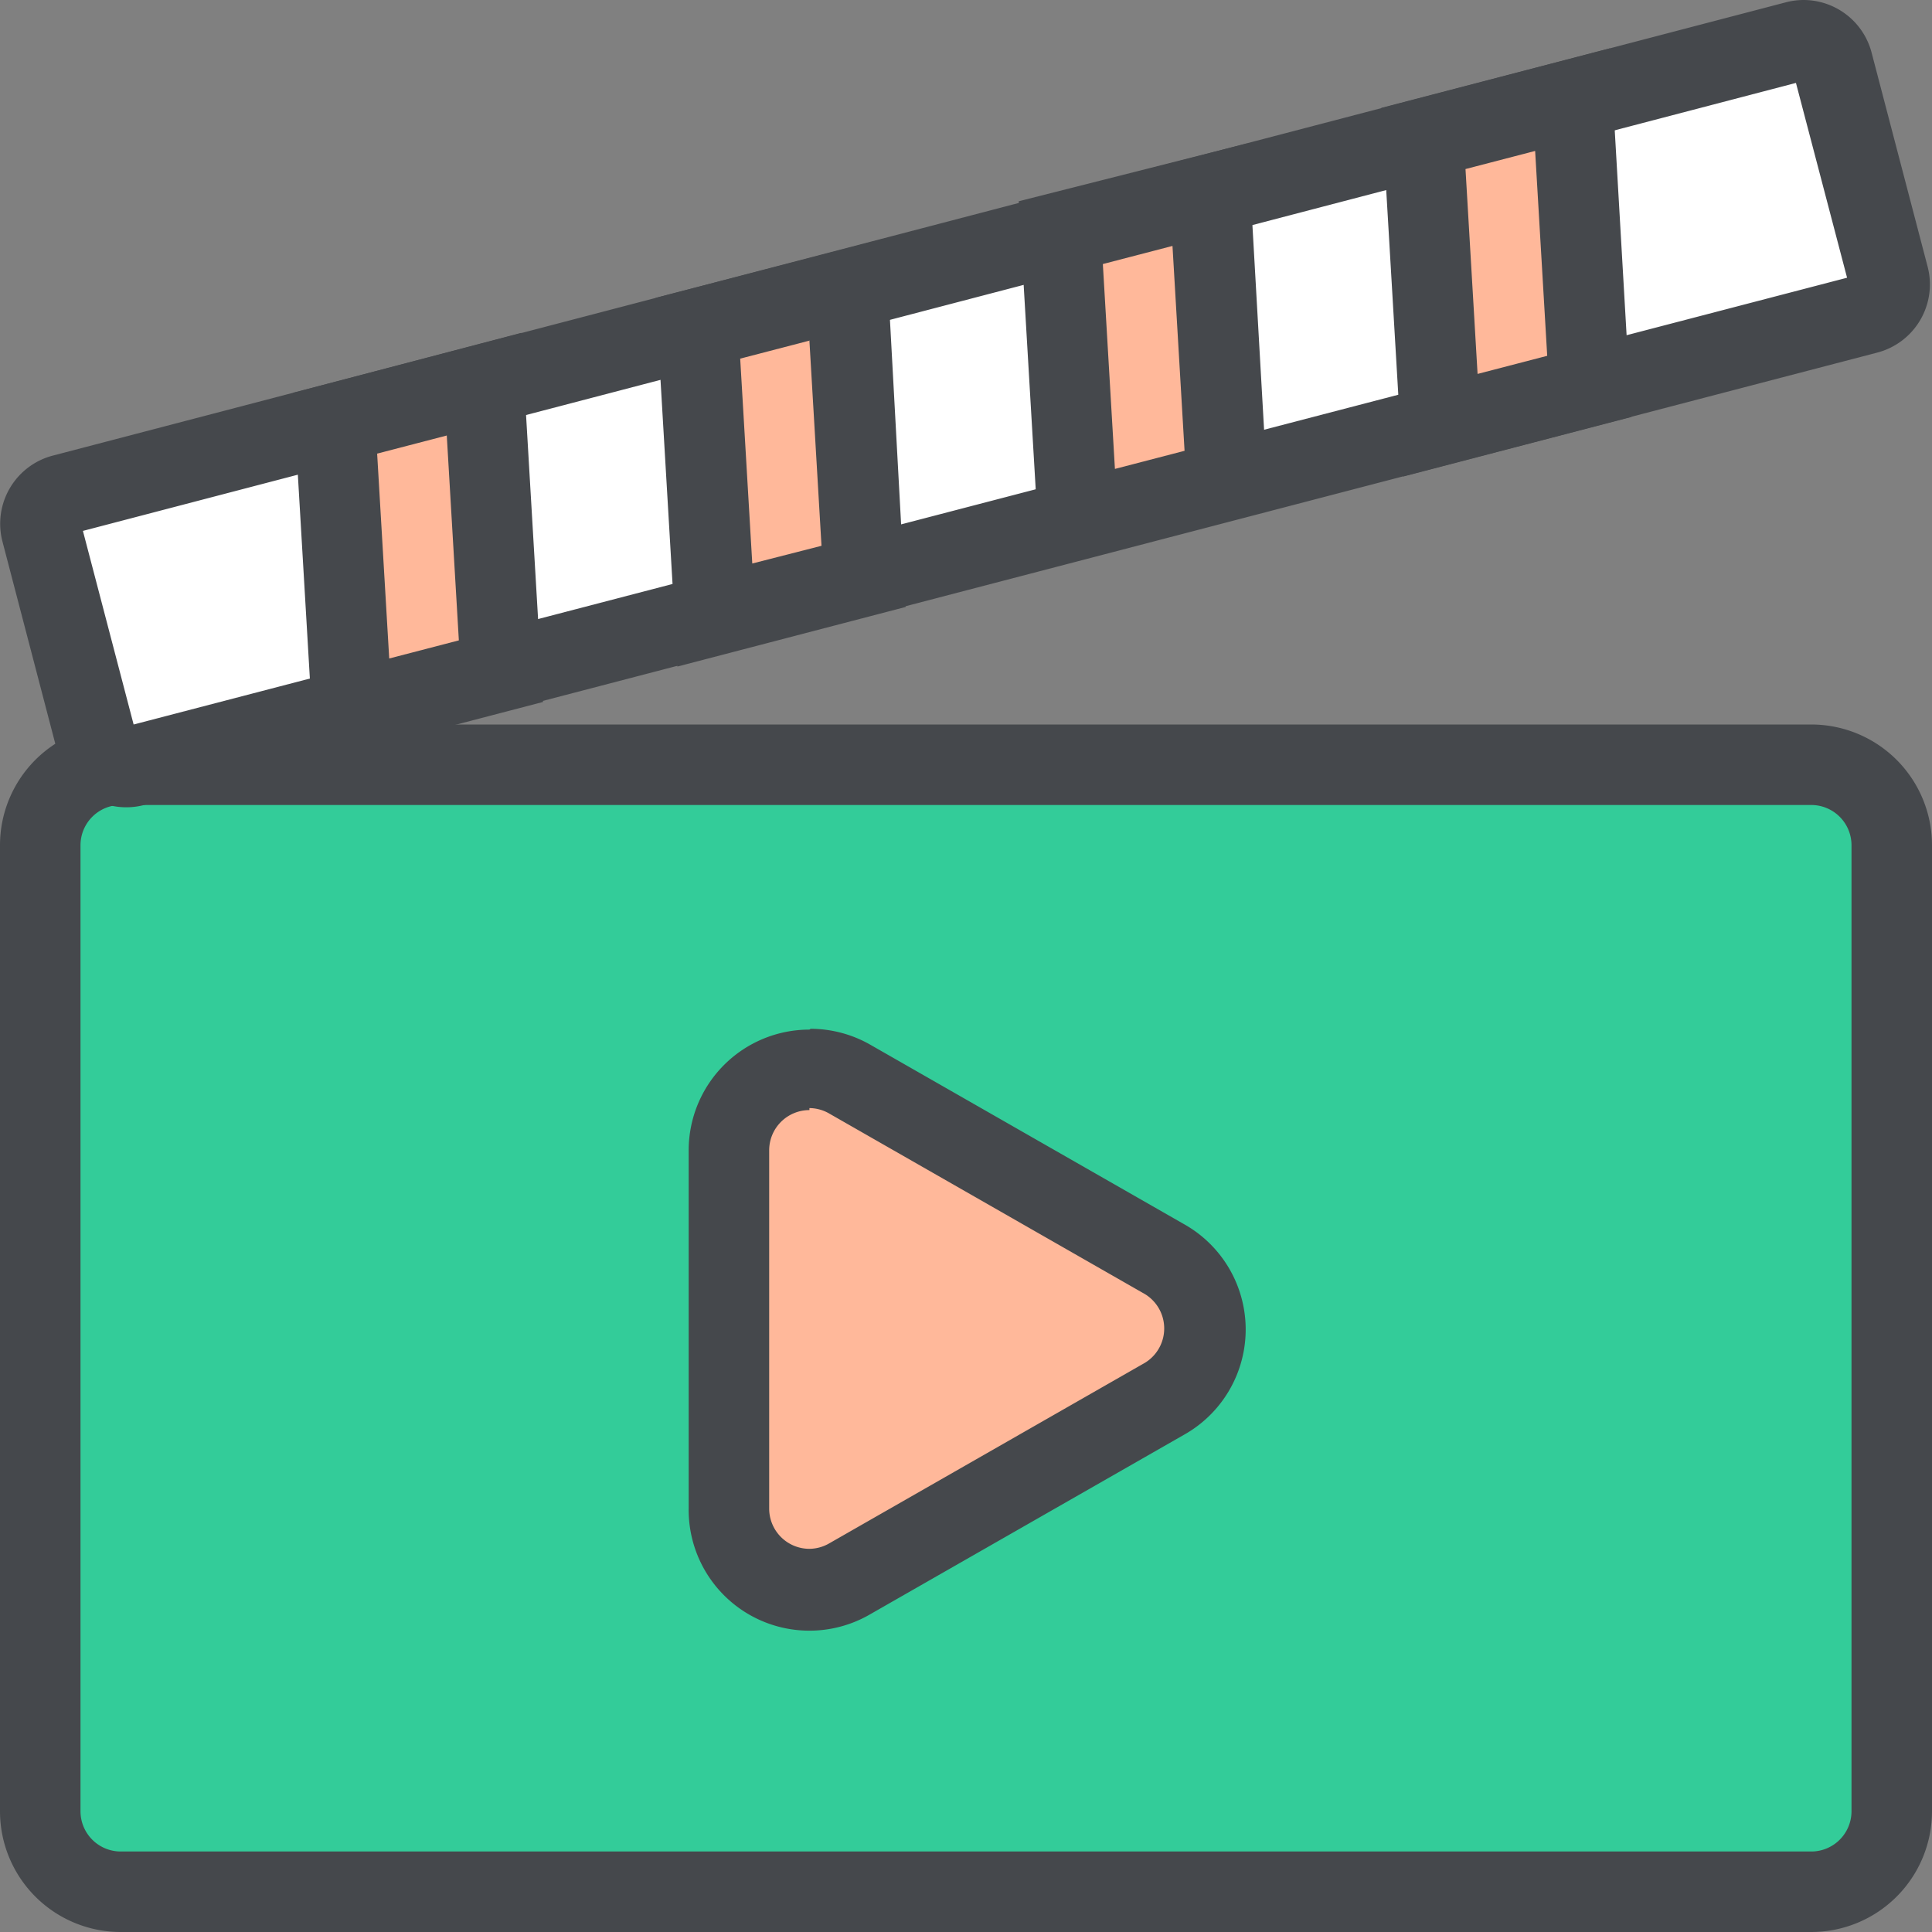 <!DOCTYPE svg PUBLIC "-//W3C//DTD SVG 1.1//EN" "http://www.w3.org/Graphics/SVG/1.1/DTD/svg11.dtd">

<!-- Uploaded to: SVG Repo, www.svgrepo.com, Transformed by: SVG Repo Mixer Tools -->
<svg width="800px" height="800px" viewBox="0 0 1024 1024" class="icon" version="1.1" xmlns="http://www.w3.org/2000/svg" fill="#000000">

<rect x="0" y="0" width="1024" height="1024" fill="#808080" stroke="none"/>

<g id="SVGRepo_bgCarrier" stroke-width="0"/>

<g id="SVGRepo_tracerCarrier" stroke-linecap="round" stroke-linejoin="round"/>

<g id="SVGRepo_iconCarrier">

<path d="M21.333 405.333l981.333 0 0 597.333-981.333 0 0-597.333Z" fill="#33CC99"/>

<path d="M960 426.667a21.333 21.333 0 0 1 21.333 21.333v512a21.333 21.333 0 0 1-21.333 21.333H64a21.333 21.333 0 0 1-21.333-21.333V448a21.333 21.333 0 0 1 21.333-21.333h896m0-42.667H64a64 64 0 0 0-64 64v512a64 64 0 0 0 64 64h896a64 64 0 0 0 64-64V448a64 64 0 0 0-64-64z" fill="#45484C"/>

<path d="M66.987 407.04a16 16 0 0 1-15.36-11.947L21.333 281.6a16 16 0 0 1 11.52-19.627L951.68 21.334h4.053a16 16 0 0 1 15.36 11.947l29.653 113.493a16 16 0 0 1-11.52 19.627L71.04 406.613z" fill="#ffffff"/>

<path d="M951.893 43.947l27.093 103.253L70.827 384l-26.88-102.613L951.893 43.947M955.733 0a37.333 37.333 0 0 0-9.387 1.28L27.947 241.493a37.333 37.333 0 0 0-26.667 45.44l29.653 113.493A37.333 37.333 0 0 0 76.373 426.667L994.986 186.88a37.333 37.333 0 0 0 26.667-45.653L992 27.947A37.333 37.333 0 0 0 955.733 0z" fill="#45484C"/>

<path d="M177.493 224.427l78.933-20.693 9.173 151.893-78.933 20.693-9.173-151.893z" fill="#FFB89A"/>

<path d="M236.8 230.827l6.4 108.587-36.907 9.6-6.4-108.587 36.907-9.6m39.467-54.4L155.307 208.214l11.52 195.413 120.96-31.573-11.52-195.413z" fill="#45484C"/>

<path d="M369.92 174.08l78.933-20.693 8.96 152.107-78.933 20.48-8.96-151.893z" fill="#FFB89A"/>

<path d="M429.013 180.694l6.4 108.587-36.693 9.387-6.4-108.587 36.907-9.6M469.333 126.294L347.52 157.867l11.52 195.413 120.96-31.573-10.667-195.413z" fill="#45484C"/>

<path d="M562.133 123.734l78.933-20.693 9.173 152.107-79.147 20.693-8.96-152.107z" fill="#FFB89A"/>

<path d="M621.44 130.347l6.4 108.587-36.907 9.6-6.4-108.587 36.907-9.6M661.333 75.947L539.947 106.667l11.52 195.413 120.96-31.573L661.333 75.947z" fill="#45484C"/>

<path d="M754.56 73.387l78.72-20.48 9.173 151.893-78.933 20.693-8.96-152.107z" fill="#FFB89A"/>

<path d="M813.653 80l6.4 108.587-36.907 9.6-6.4-108.587 36.907-9.6M853.333 25.6l-121.173 31.573 11.52 195.413 120.96-31.573L853.333 25.6z" fill="#45484C"/>

<path d="M429.013 842.027a42.667 42.667 0 0 1-42.667-42.667v-189.867a42.667 42.667 0 0 1 42.667-42.667 42.667 42.667 0 0 1 21.333 5.76l165.973 94.933a42.667 42.667 0 0 1 0 74.667l-165.973 94.08a42.667 42.667 0 0 1-21.333 5.76z" fill="#FFB89A"/>

<path d="M429.013 587.307a21.333 21.333 0 0 1 10.667 2.987l165.973 94.933a21.333 21.333 0 0 1 0 37.76l-165.973 94.933a21.333 21.333 0 0 1-10.667 2.987 21.333 21.333 0 0 1-21.333-21.333v-189.867a21.333 21.333 0 0 1 21.333-21.333m0-42.667a64 64 0 0 0-64 64v189.867a64 64 0 0 0 96.427 55.893l165.973-94.933a64 64 0 0 0 0-111.787l-165.973-94.933a64 64 0 0 0-31.787-8.533z" fill="#45484C"/>

</g>

</svg>